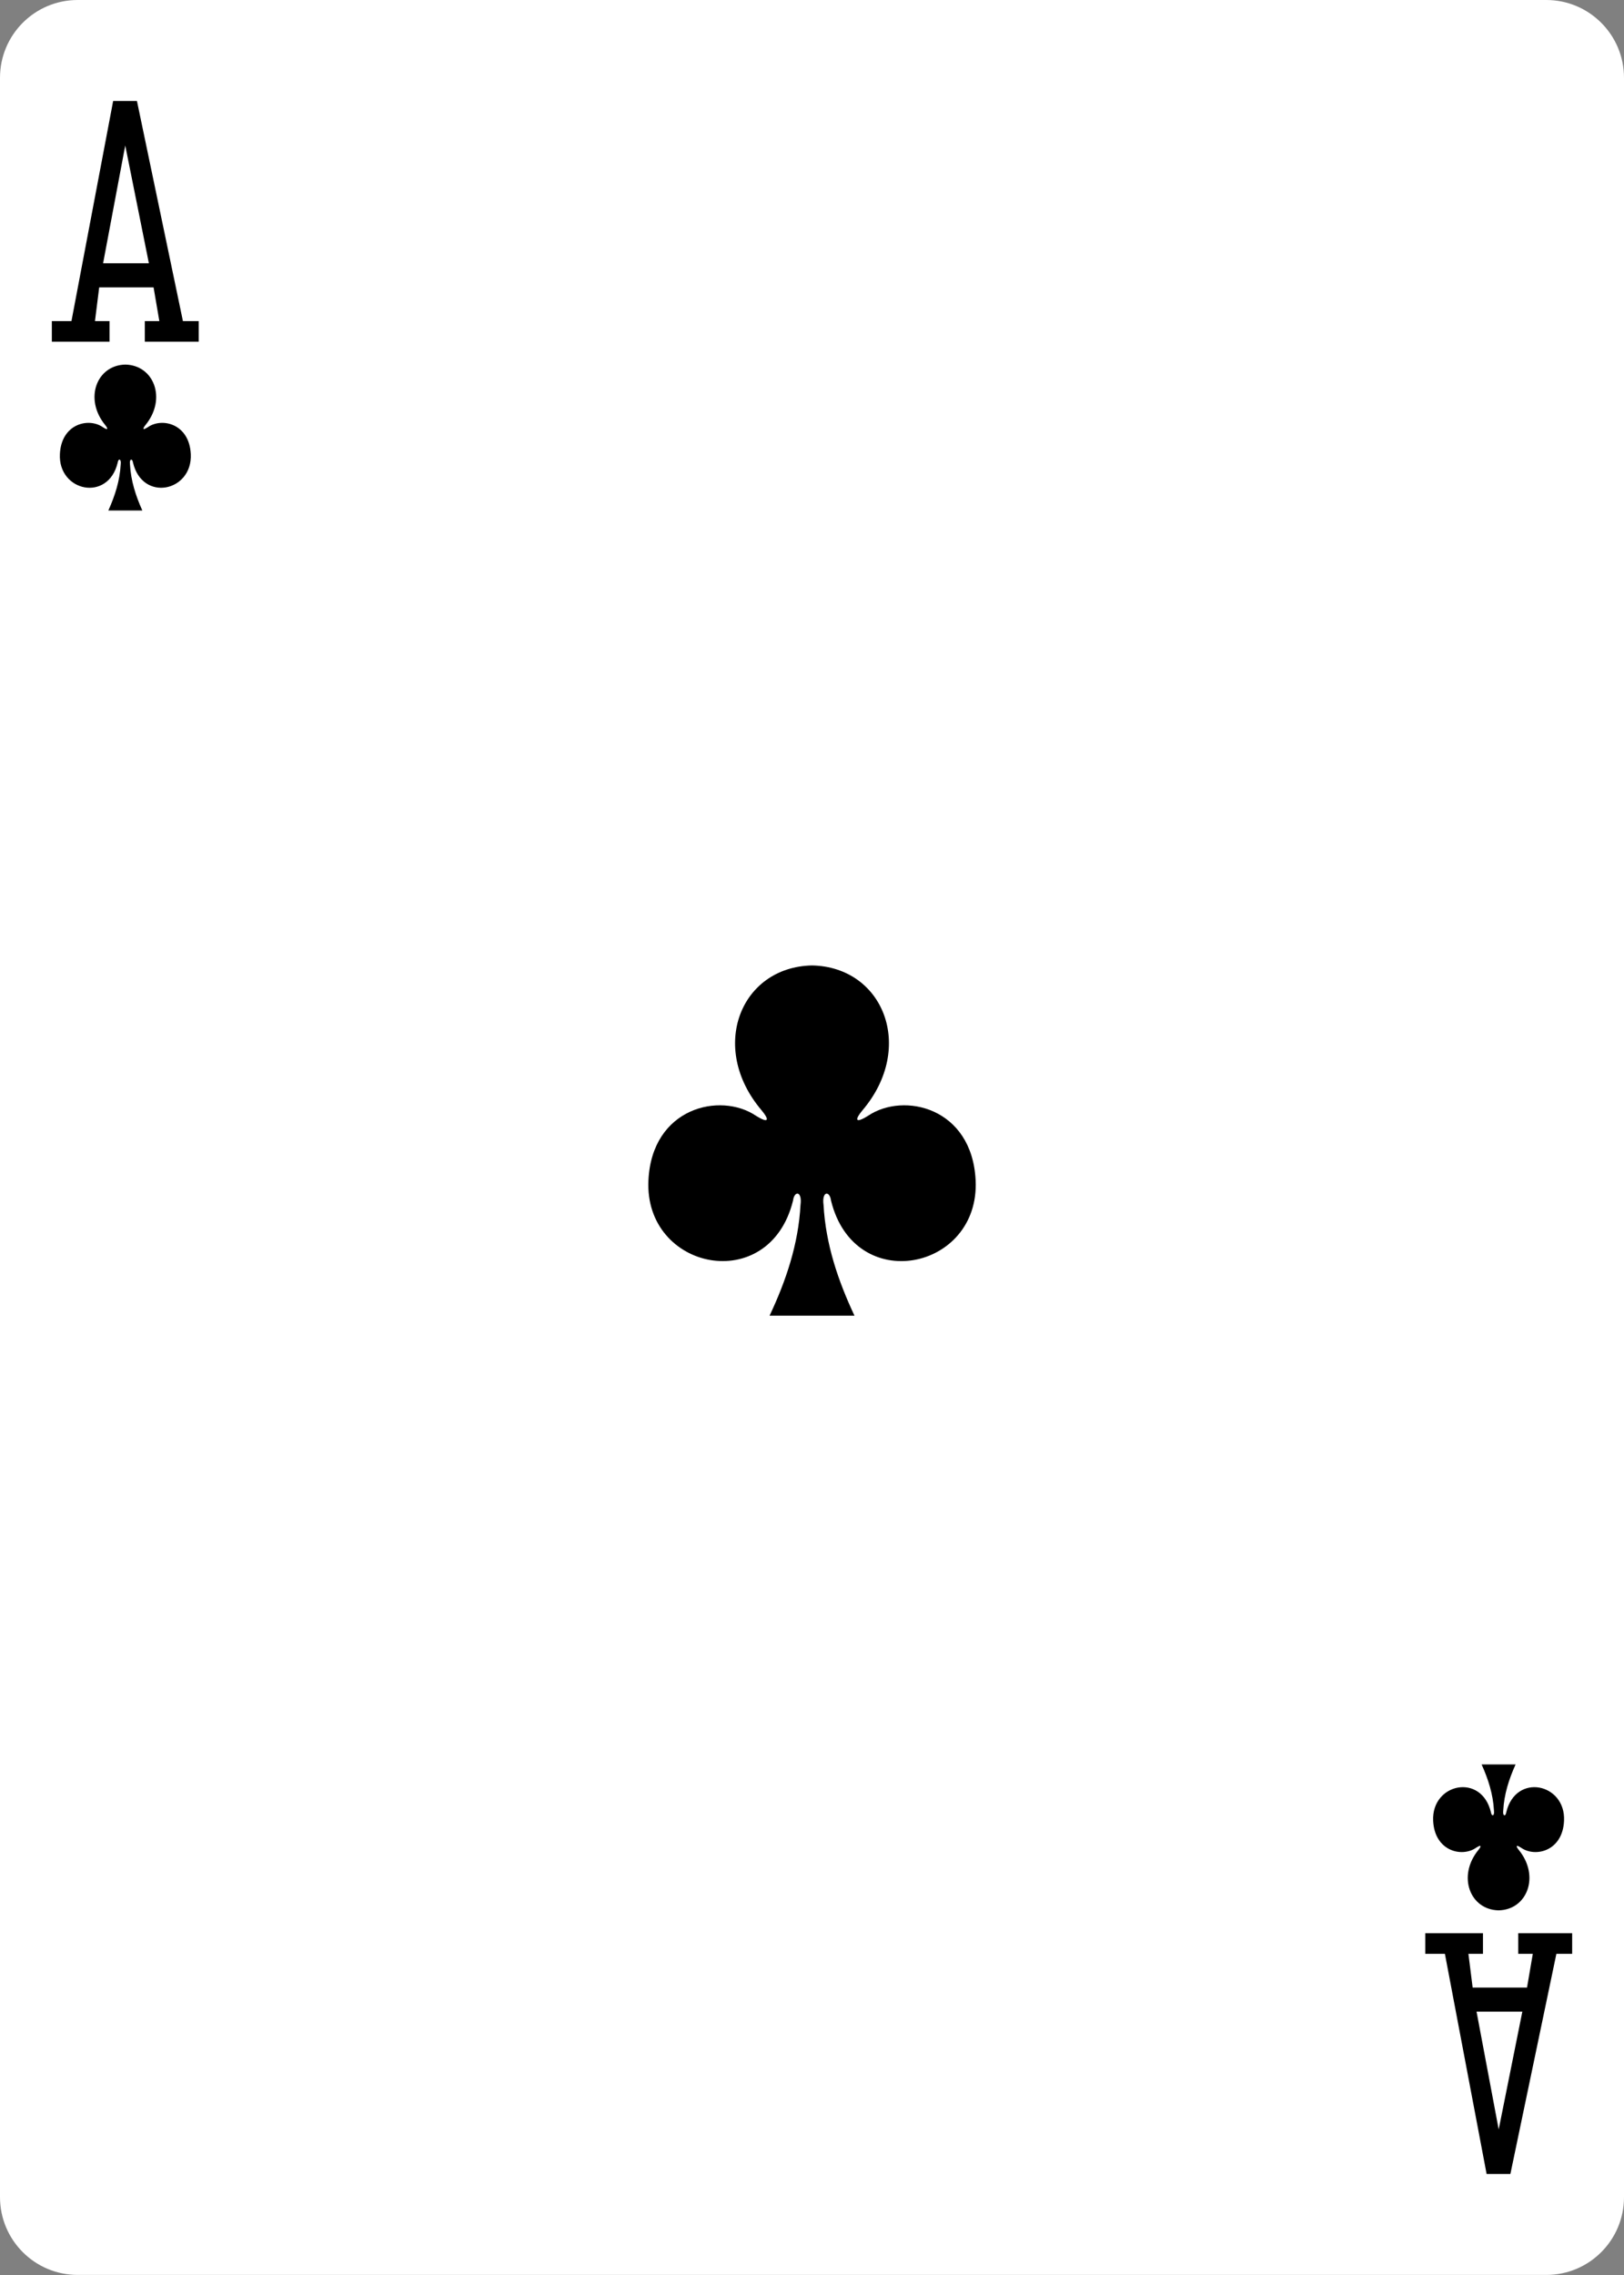 <?xml version="1.0" encoding="UTF-8"?>
<svg id="uuid-ceb967c9-03f2-4137-93fa-959193e178ed" data-name="Cards" xmlns="http://www.w3.org/2000/svg" viewBox="0 0 250 350">
  <rect x="0" y="0" width="250" height="350" fill="#808080" stroke="none"/>
  <defs>
    <style>
      .uuid-a0f8bdb6-5c15-43fd-a578-e73d379df576, .uuid-044cd567-b59b-48be-b8da-d10f7d1ee09d {
        stroke-width: 0px;
      }

      .uuid-044cd567-b59b-48be-b8da-d10f7d1ee09d {
        fill: #fff;
      }
    </style>
  </defs>
  <g id="uuid-436b0d98-d3c1-4822-b95a-3d5c1cc8a526" data-name="CLUB-1">
    <path id="uuid-5ff4877e-45ed-4f55-a416-35cab9dd4a1c" data-name="rect6355-6-85-9-3-2" class="uuid-044cd567-b59b-48be-b8da-d10f7d1ee09d" d="m11.96,0h226.08c6.6,0,11.96,5.36,11.96,11.97v326.05c0,6.61-5.35,11.97-11.96,11.97H11.96c-6.6,0-11.96-5.36-11.96-11.97V11.97C0,5.36,5.35,0,11.96,0Z"/>
    <path id="uuid-88ae334e-95bc-4cb0-8239-ea666556cfda" data-name="path147-0-8-1-6-1-1-0-9-1-8" class="uuid-a0f8bdb6-5c15-43fd-a578-e73d379df576" d="m124.99,148.53c-11,.24-15.93,12.63-7.78,22.25,1.18,1.4,1.3,2.21-.86.86-5.48-3.67-16-1.26-16.53,9.96-.66,13.82,18.63,17.81,22.26,3.11.19-1.55,1.45-1.52,1.15.69-.33,5.98-2.19,11.56-4.76,17.01h13.07c-2.56-5.45-4.43-11.03-4.76-17.01-.3-2.2.96-2.24,1.15-.69,3.62,14.7,22.92,10.72,22.26-3.11-.54-11.22-11.05-13.63-16.53-9.96-2.16,1.35-2.04.54-.86-.86,8.14-9.62,3.21-22.02-7.78-22.25,0,0,0,0-.01,0h0Z"/>
    <path id="uuid-dc69ce6b-068c-495f-bf64-62379fdbbdea" data-name="path147-6-9-8-7-0-5-0-8-3" class="uuid-a0f8bdb6-5c15-43fd-a578-e73d379df576" d="m230.71,293.9c4.4-.1,6.37-5.26,3.11-9.27-.47-.58-.52-.92.34-.36,2.19,1.53,6.4.52,6.61-4.15.27-5.76-7.45-7.42-8.9-1.29-.08.65-.58.63-.46-.29.13-2.49.88-4.82,1.9-7.09h-5.23c1.02,2.27,1.77,4.6,1.9,7.09.12.92-.38.93-.46.29-1.45-6.13-9.17-4.47-8.9,1.29.22,4.67,4.42,5.68,6.61,4.15.87-.56.82-.23.34.36-3.26,4.01-1.29,9.17,3.11,9.27,0,0,0,0,0,0h0Z"/>
    <path id="uuid-4329b018-6278-42c6-b463-e35ffd6dcd73" data-name="path41-6-3-5-1" class="uuid-a0f8bdb6-5c15-43fd-a578-e73d379df576" d="m7.98,52.57v-3.17h3.02l6.42-33.87h3.66l7.08,33.87h2.43v3.17h-8.3v-3.17h2.24l-.89-5.19h-8.37l-.65,5.19h2.24v3.17H7.98Zm14.94-12.06l-3.64-18.13-3.41,18.13h7.05Z"/>
    <path id="uuid-be1b33ff-a19b-4436-8fb6-8e1f3441d6c7" data-name="path41-6-4-0-2-8" class="uuid-a0f8bdb6-5c15-43fd-a578-e73d379df576" d="m219.41,297.42v3.17h3.02l6.42,33.87h3.66l7.08-33.87h2.43v-3.17h-8.3v3.17h2.24l-.89,5.19h-8.37l-.65-5.19h2.24v-3.17h-8.88Zm14.94,12.06l-3.64,18.13-3.41-18.13h7.05Z"/>
    <path id="uuid-de07ea4f-622c-4c8e-9a5e-37caf8be5d72" data-name="path147-6-9-8-7-4-5-6-8-9" class="uuid-a0f8bdb6-5c15-43fd-a578-e73d379df576" d="m19.28,56.09c-4.4.1-6.37,5.26-3.11,9.27.47.58.52.92-.34.36-2.19-1.53-6.4-.52-6.61,4.15-.27,5.76,7.45,7.42,8.9,1.29.08-.65.58-.63.46.29-.13,2.49-.88,4.82-1.9,7.09h5.23c-1.02-2.27-1.77-4.6-1.9-7.09-.12-.92.38-.93.46-.29,1.45,6.13,9.17,4.47,8.9-1.29-.22-4.67-4.42-5.68-6.61-4.15-.87.56-.82.23-.34-.36,3.26-4.01,1.29-9.17-3.11-9.27,0,0,0,0,0,0h0Z"/>
  </g>
</svg>
